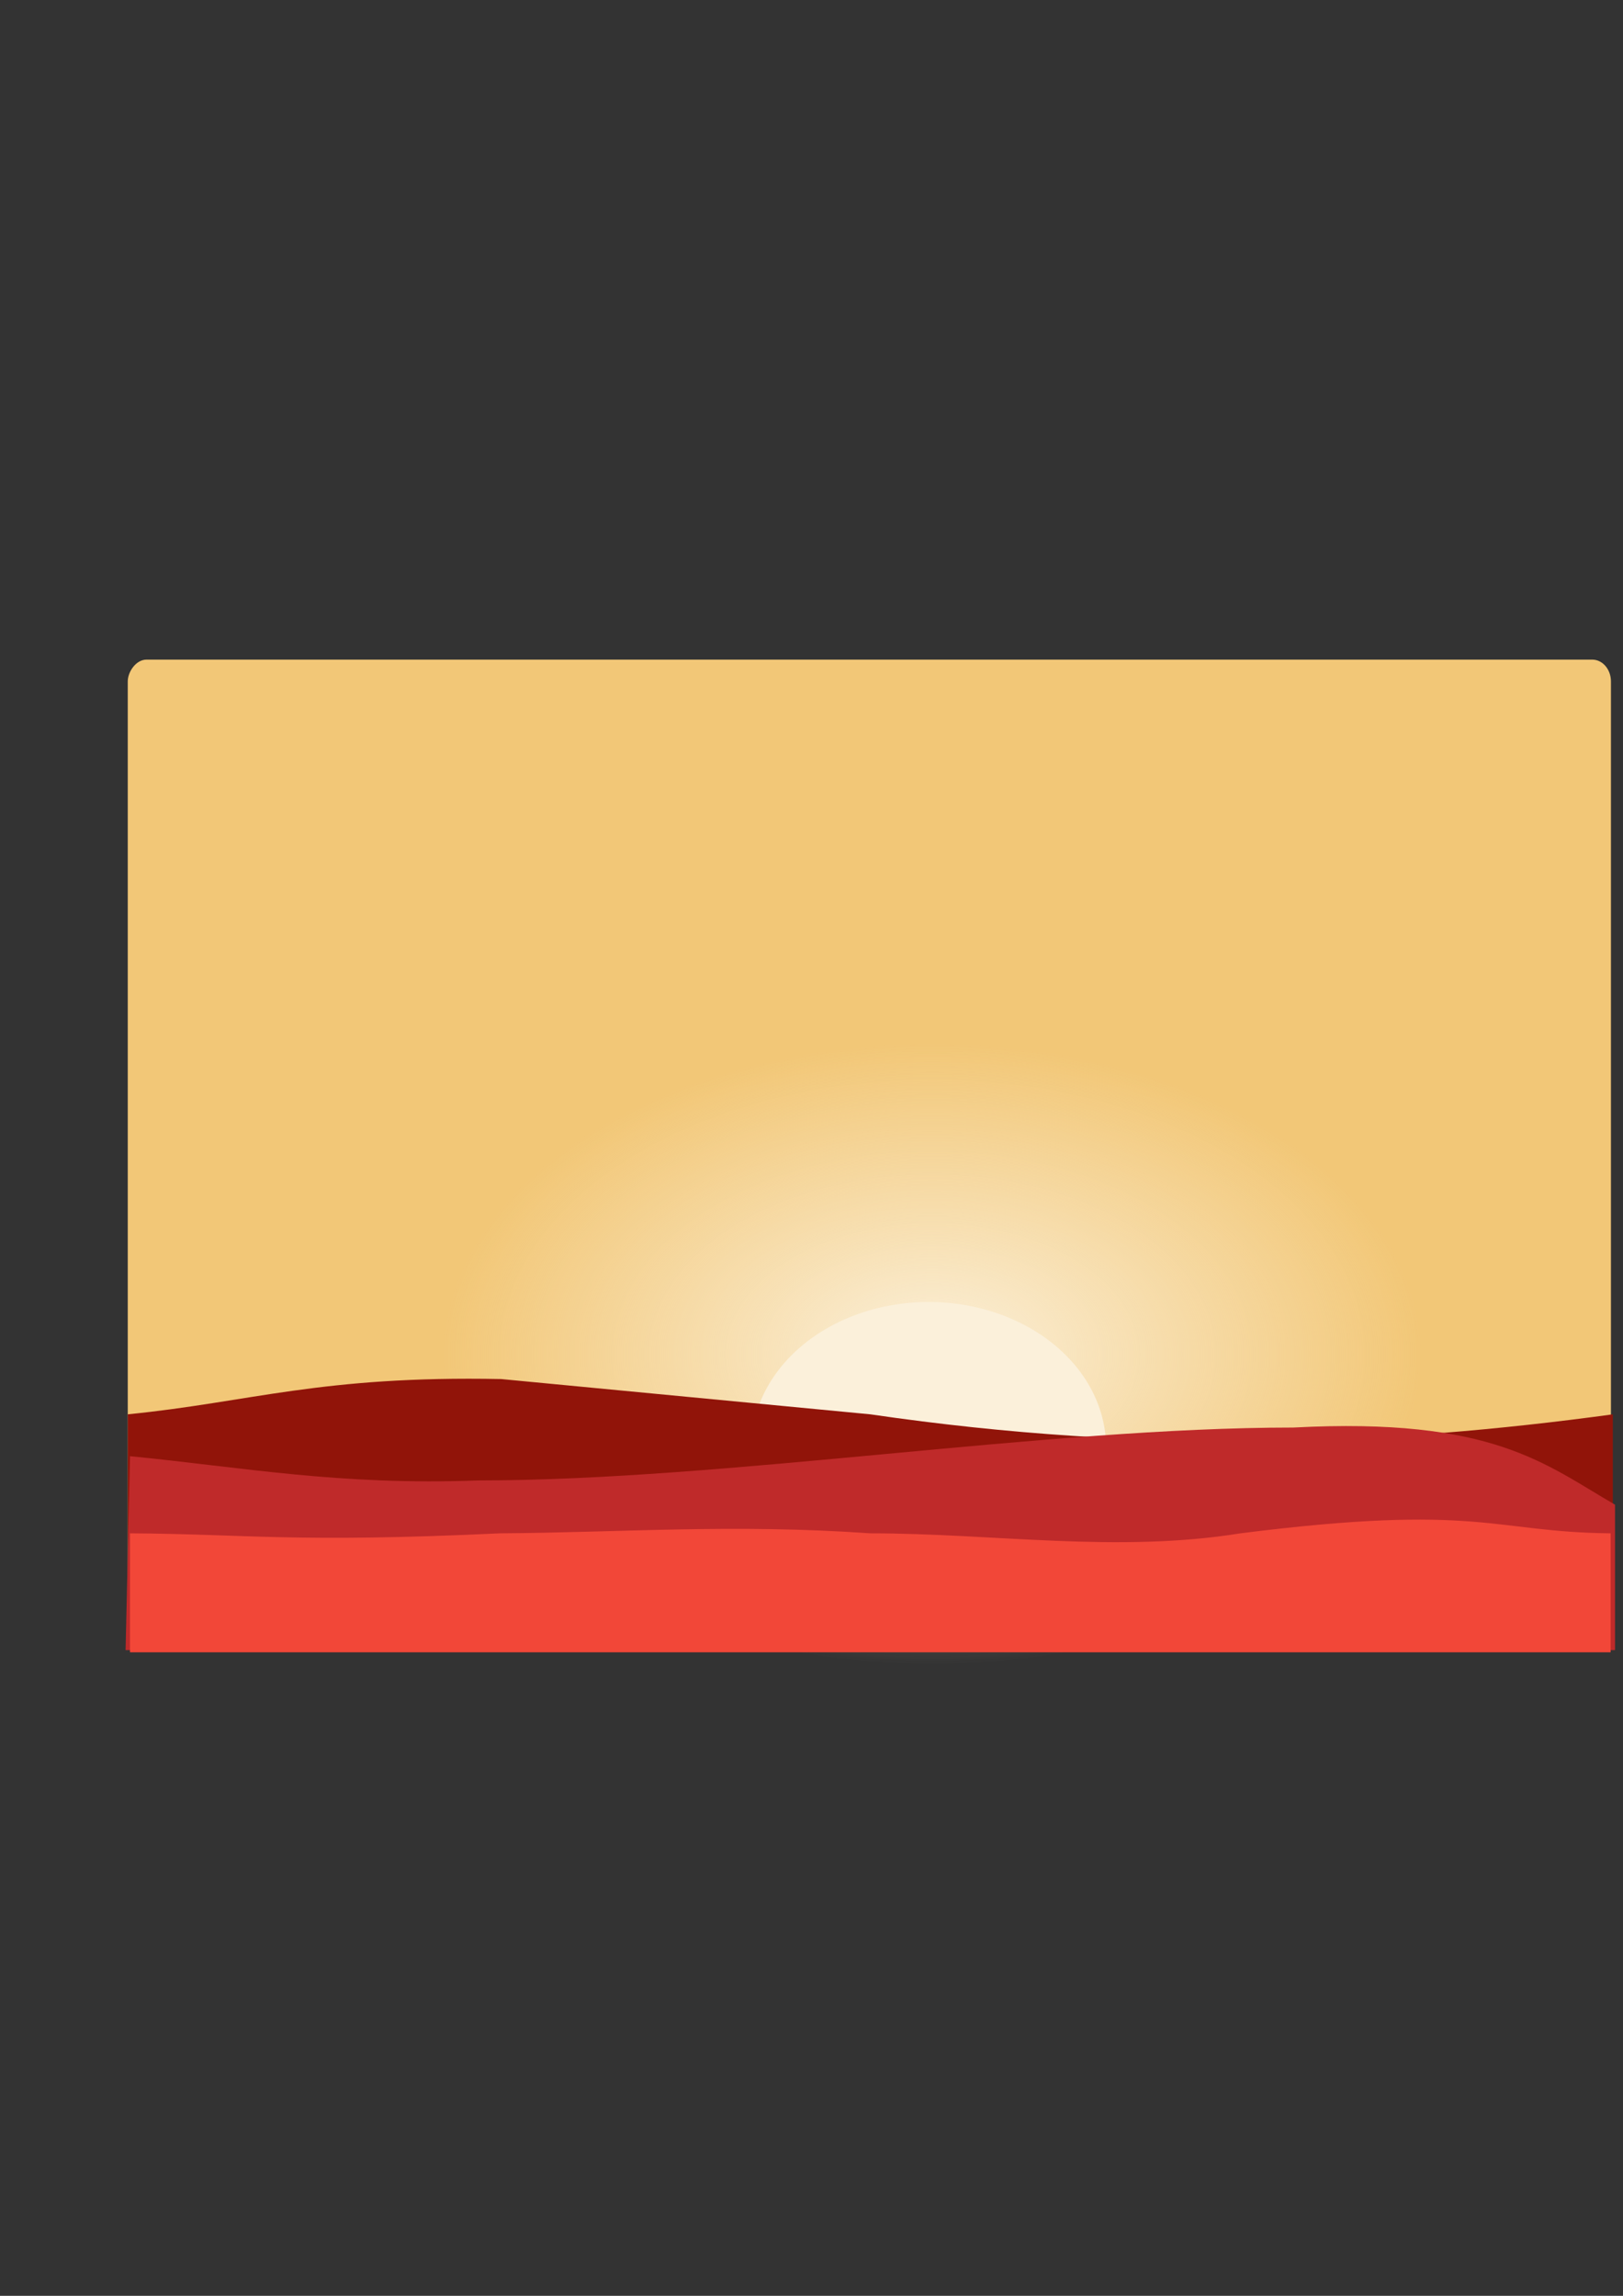 <?xml version="1.0" encoding="UTF-8" standalone="no"?>
<!-- Created with Inkscape (http://www.inkscape.org/) -->

<svg
   xmlns:dc="http://purl.org/dc/elements/1.1/"
   xmlns:cc="http://creativecommons.org/ns#"
   xmlns:rdf="http://www.w3.org/1999/02/22-rdf-syntax-ns#"
   xmlns:svg="http://www.w3.org/2000/svg"
   xmlns="http://www.w3.org/2000/svg"
   xmlns:xlink="http://www.w3.org/1999/xlink"
   xmlns:sodipodi="http://sodipodi.sourceforge.net/DTD/sodipodi-0.dtd"
   xmlns:inkscape="http://www.inkscape.org/namespaces/inkscape"
   width="744.094"
   height="1052.362"
   id="svg4371"
   version="1.1"
   inkscape:version="0.48.2 r9819"
   sodipodi:docname="background.svg"
   inkscape:export-filename="/Users/k/Sites/limejs/duelists/assets/background.png"
   inkscape:export-xdpi="92.330521"
   inkscape:export-ydpi="92.330521">
  <rect width="100%" height="100%" fill="#333333" stroke="none"/>
  <defs
     id="defs4373">
    <linearGradient
       inkscape:collect="always"
       id="linearGradient5475">
      <stop
         style="stop-color:#fbf0da;stop-opacity:1;"
         offset="0"
         id="stop5477" />
      <stop
         style="stop-color:#fbf0da;stop-opacity:0;"
         offset="1"
         id="stop5479" />
    </linearGradient>
    <radialGradient
       inkscape:collect="always"
       xlink:href="#linearGradient5475"
       id="radialGradient5481"
       cx="425.779"
       cy="658.403"
       fx="425.779"
       fy="658.403"
       r="81.317"
       gradientTransform="matrix(1,0,0,0.609,0,257.636)"
       gradientUnits="userSpaceOnUse" />
  </defs>
  <sodipodi:namedview
     id="base"
     pagecolor="#ffffff"
     bordercolor="#666666"
     borderopacity="1.0"
     inkscape:pageopacity="0.0"
     inkscape:pageshadow="2"
     inkscape:zoom="0.98994949"
     inkscape:cx="391.40588"
     inkscape:cy="681.62441"
     inkscape:document-units="px"
     inkscape:current-layer="layer1"
     showgrid="false"
     inkscape:window-width="1214"
     inkscape:window-height="810"
     inkscape:window-x="97"
     inkscape:window-y="16"
     inkscape:window-maximized="0" />
  <g
     inkscape:label="Layer 1"
     inkscape:groupmode="layer"
     id="layer1">
    <rect
       style="fill:#f2c777;fill-opacity:1;fill-rule:nonzero;stroke:none"
       id="rect4379"
       width="680"
       height="451.429"
       x="58.571"
       y="-753.791"
       rx="8.557"
       ry="10.018"
       transform="scale(1,-1)" />
    <path
       transform="matrix(2.758,0,0,2.878,-746.904,-1274.571)"
       d="m 507.097,658.403 a 81.317,49.497 0 1 1 -162.635,0 81.317,49.497 0 1 1 162.635,0 z"
       sodipodi:ry="49.497475"
       sodipodi:rx="81.317284"
       sodipodi:cy="658.40271"
       sodipodi:cx="425.7793"
       id="path5473"
       style="fill:url(#radialGradient5481);fill-opacity:1;fill-rule:nonzero;stroke:none"
       sodipodi:type="arc" />
    <path
       sodipodi:type="arc"
       style="fill:#fbf0da;fill-opacity:1;fill-rule:nonzero;stroke:none"
       id="path5469"
       sodipodi:cx="425.7793"
       sodipodi:cy="658.40271"
       sodipodi:rx="81.317284"
       sodipodi:ry="49.497475"
       d="m 507.097,658.403 a 81.317,49.497 0 1 1 -162.635,0 81.317,49.497 0 1 1 162.635,0 z"
       transform="matrix(1,0,0,1.347,0,-223.375)" />
    <path
       style="fill:#911409;fill-opacity:1;fill-rule:nonzero;stroke:none"
       d="m 58.589,648.301 c 56.286,-5.602 88.371,-17.805 171.221,-16.162 l 169.201,16.162 c 127.557,18.662 237.709,14.069 340.421,0 l 0,106.066 -680.843,0 z"
       id="rect5466"
       inkscape:connector-curvature="0"
       sodipodi:nodetypes="ccccccc" />
    <path
       style="fill:#bf2a2a;fill-opacity:1;fill-rule:nonzero;stroke:none"
       d="m 59.599,667.494 c 51.035,5.003 96.21,13.523 159.604,11.112 113.811,0 259.946,-24.244 373.756,-24.244 91.617,-4.828 115.425,16.878 147.482,35.355 l 0,66.67 -682.863,0 z"
       id="rect5483"
       inkscape:connector-curvature="0"
       sodipodi:nodetypes="ccccccc" />
    <path
       style="fill:#f24738;fill-opacity:1;fill-rule:nonzero;stroke:none"
       d="m 59.599,702.849 c 53.779,0.328 75.333,4.448 169.706,0 56.023,-0.363 106.514,-4.415 169.706,0 56.569,0 113.137,9.136 169.706,0 109.753,-13.874 115.199,-0.538 169.706,0 l 0,54.548 -678.823,0 z"
       id="rect5486"
       inkscape:connector-curvature="0"
       sodipodi:nodetypes="cccccccc" />
  </g>
</svg>
